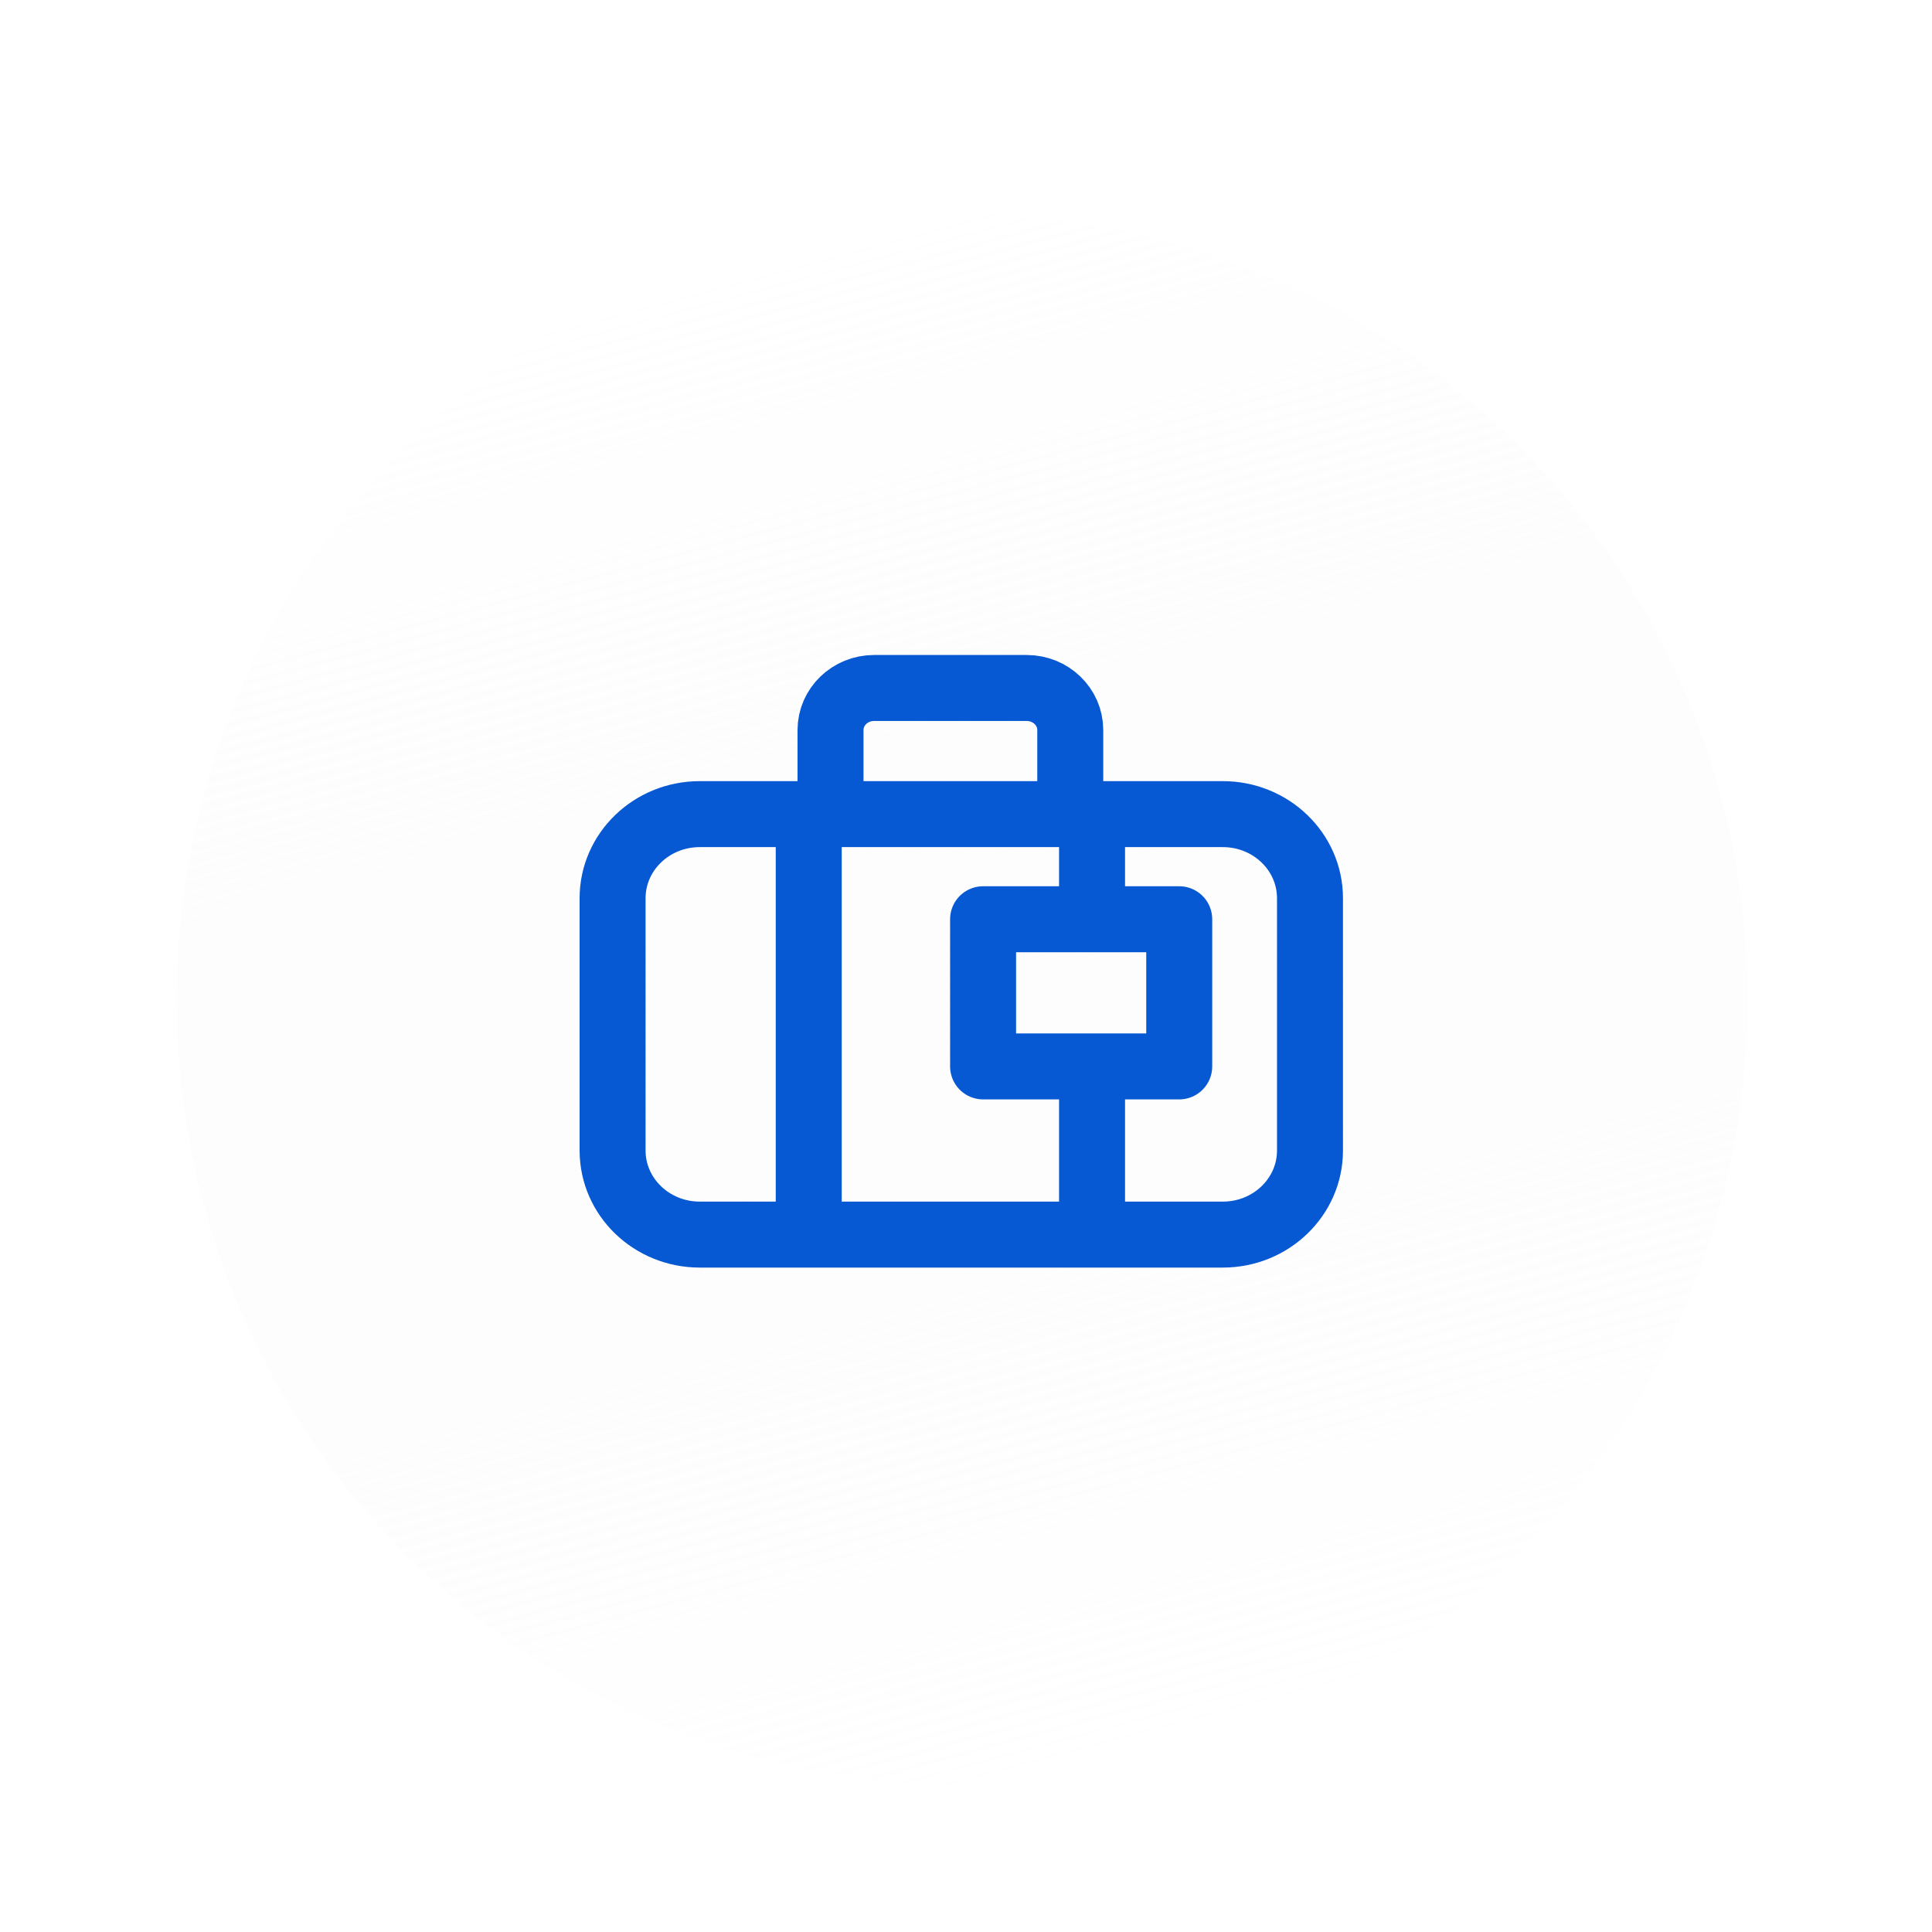 <svg width="205" height="205" viewBox="0 0 205 205" fill="none" xmlns="http://www.w3.org/2000/svg">
<g id="Group 3652">
<g id="Ellipse 11" filter="url(#filter0_d_86_2036)">
<circle cx="102.086" cy="102.086" r="83.353" transform="rotate(-15 102.086 102.086)" fill="url(#paint0_linear_86_2036)" fill-opacity="0.5" shape-rendering="crispEdges"/>
</g>
<path id="Icon" d="M85.812 128.769V88.615M115.875 128.769V113.154M88.125 86.385V77.462C88.125 74.998 90.196 73 92.75 73H108.937C111.492 73 113.563 74.998 113.563 77.462V86.385M115.875 97.538H104.313V108.692V113.154H125.125V97.538H115.875ZM115.875 97.538V86.385M115.875 86.385H74.25C69.141 86.385 65 90.38 65 95.308V122.077C65 127.005 69.141 131 74.25 131H129.75C134.859 131 139 127.005 139 122.077V95.308C139 90.38 134.859 86.385 129.75 86.385H115.875Z" stroke="#0658D3" stroke-width="7" stroke-linecap="round" stroke-linejoin="round"/>
</g>
<defs>
<filter id="filter0_d_86_2036" x="14.713" y="18.712" width="174.747" height="174.747" filterUnits="userSpaceOnUse" color-interpolation-filters="sRGB">
<feFlood flood-opacity="0" result="BackgroundImageFix"/>
<feColorMatrix in="SourceAlpha" type="matrix" values="0 0 0 0 0 0 0 0 0 0 0 0 0 0 0 0 0 0 127 0" result="hardAlpha"/>
<feOffset dy="4"/>
<feGaussianBlur stdDeviation="2"/>
<feComposite in2="hardAlpha" operator="out"/>
<feColorMatrix type="matrix" values="0 0 0 0 0 0 0 0 0 0 0 0 0 0 0 0 0 0 0.25 0"/>
<feBlend mode="normal" in2="BackgroundImageFix" result="effect1_dropShadow_86_2036"/>
<feBlend mode="normal" in="SourceGraphic" in2="effect1_dropShadow_86_2036" result="shape"/>
</filter>
<linearGradient id="paint0_linear_86_2036" x1="102.086" y1="18.733" x2="102.086" y2="185.439" gradientUnits="userSpaceOnUse">
<stop stop-color="white"/>
<stop offset="1" stop-color="#EEEEEE" stop-opacity="0"/>
</linearGradient>
</defs>
</svg>
